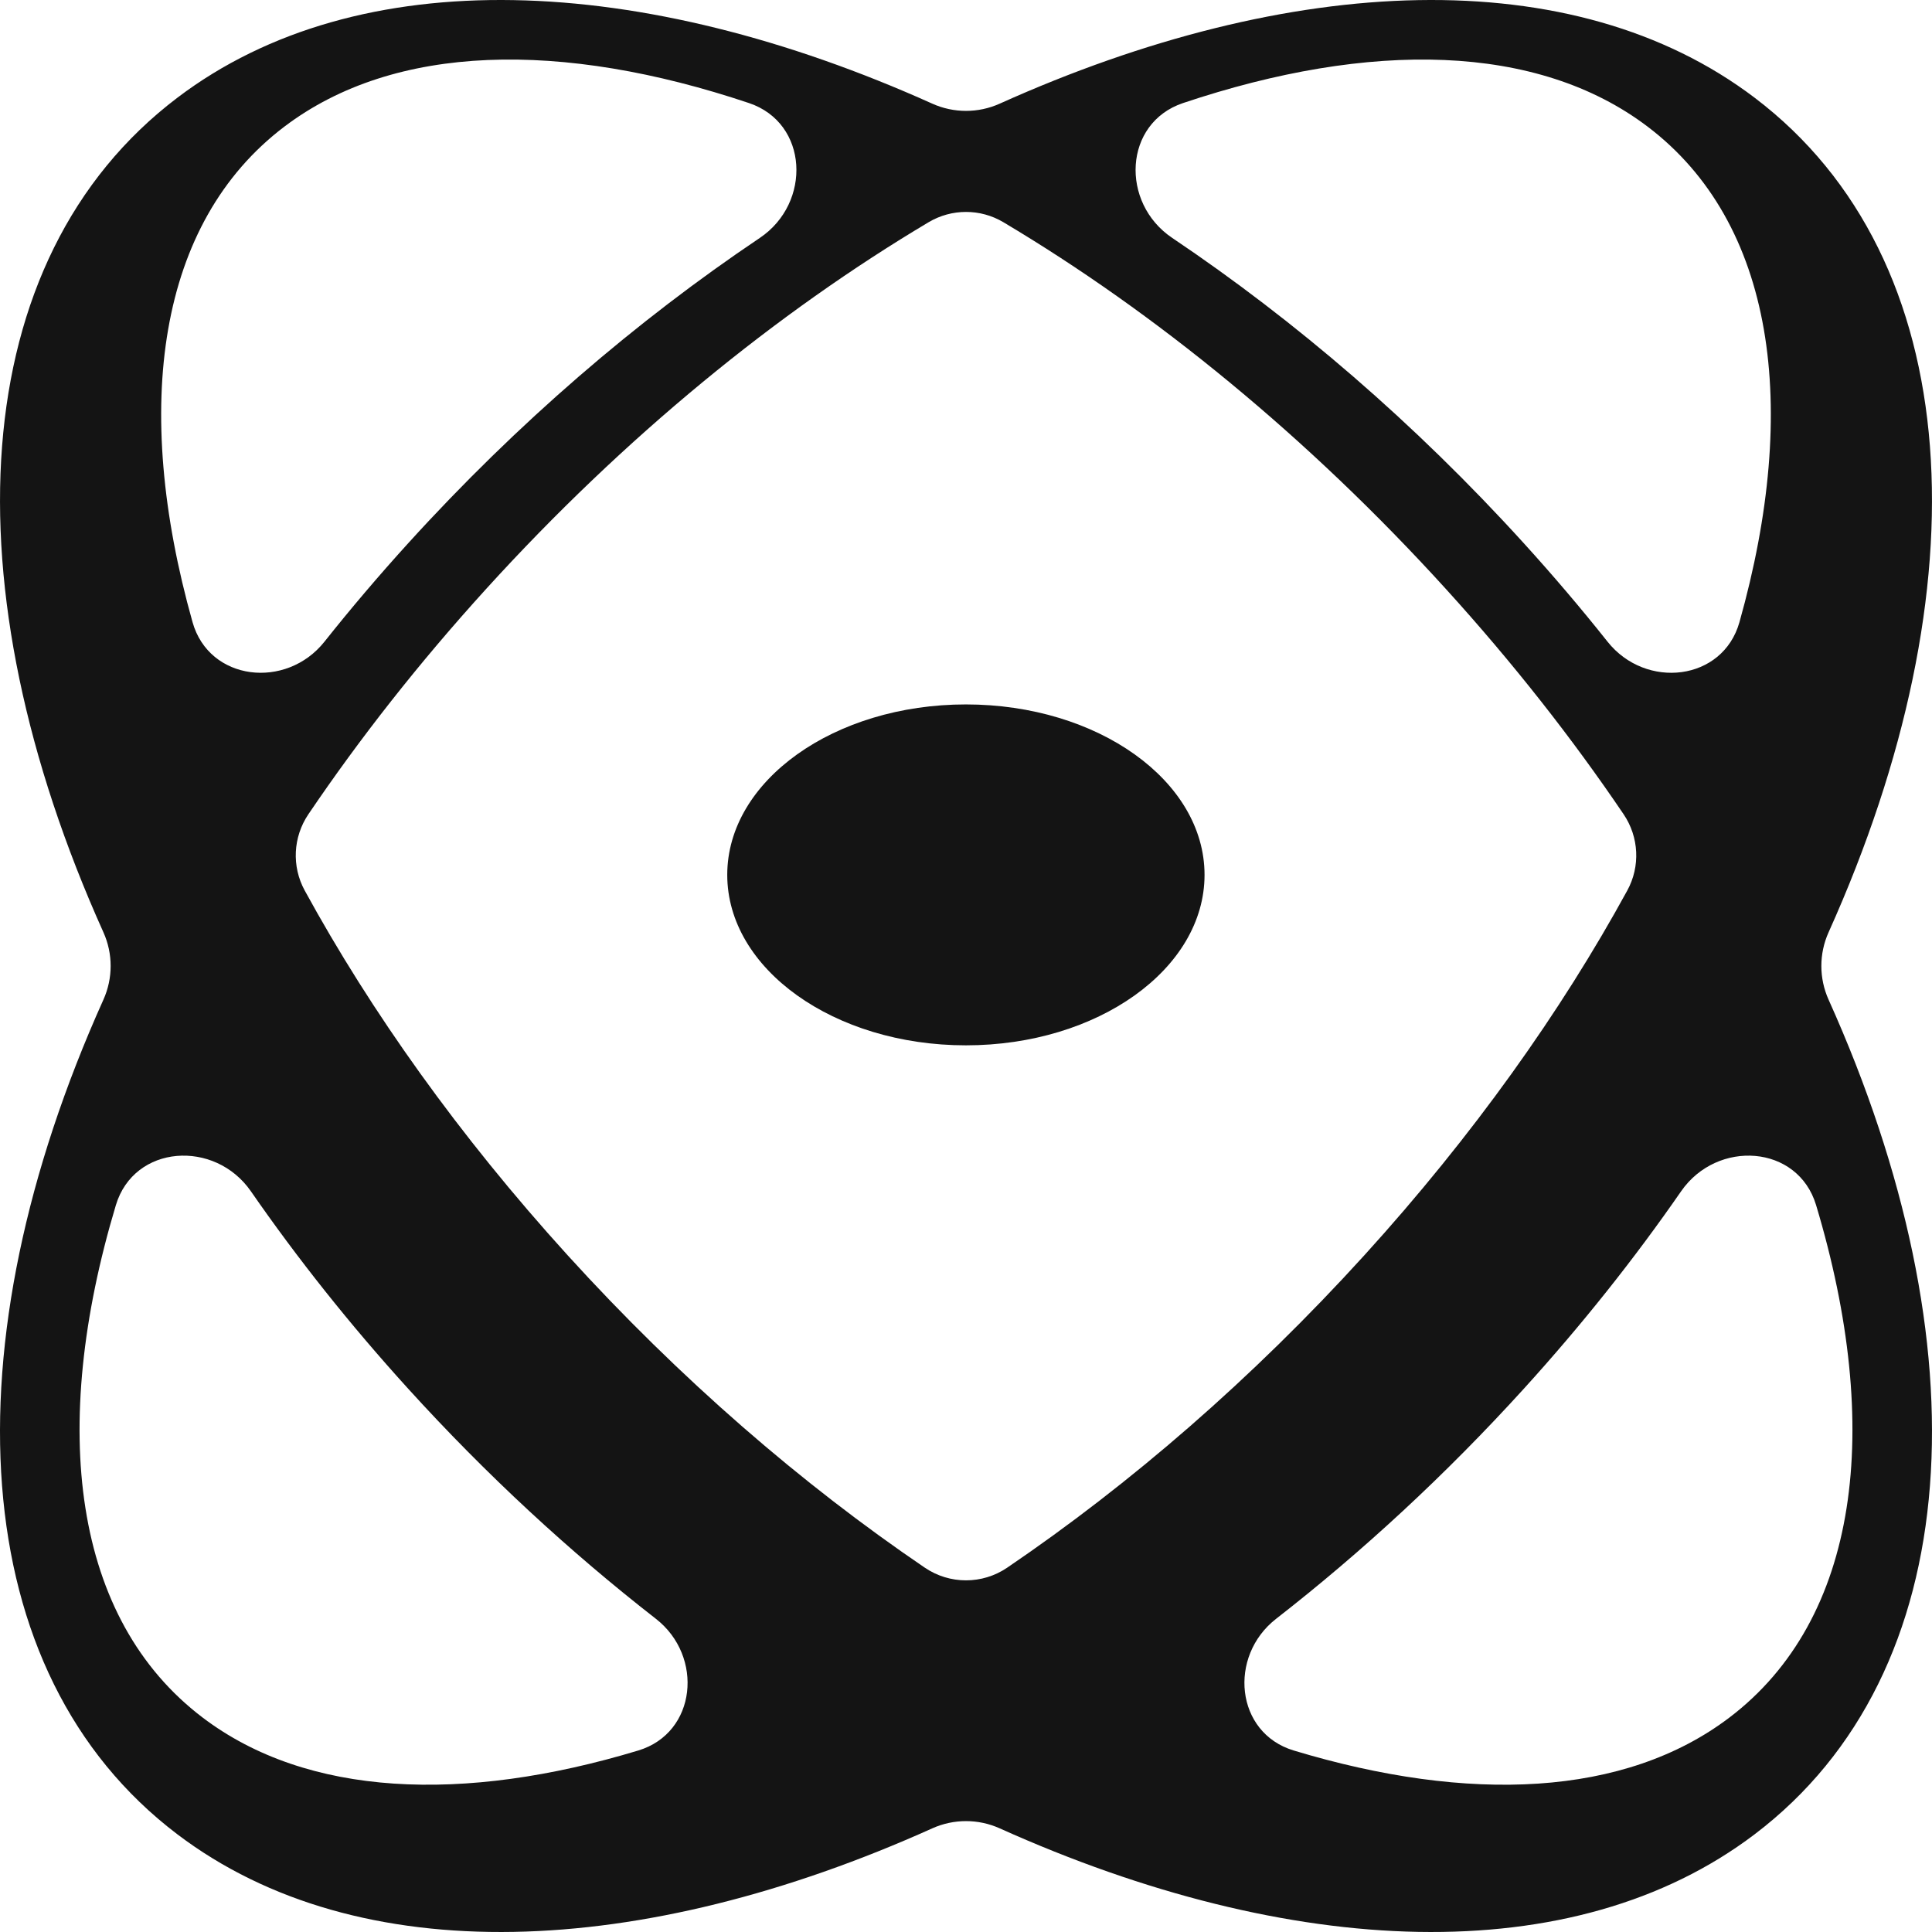 <svg width="64" height="64" viewBox="0 0 64 64" fill="none" xmlns="http://www.w3.org/2000/svg">
<path d="M30.884 3.434C31.593 3.753 32.407 3.753 33.116 3.434C42.753 -0.902 52.125 -1.311 58.123 3.236C65.196 8.598 65.722 19.443 60.574 30.884C60.255 31.593 60.255 32.406 60.574 33.115C65.722 44.557 65.197 55.402 58.124 60.764C52.126 65.311 42.753 64.902 33.116 60.566C32.407 60.247 31.593 60.247 30.884 60.566C21.247 64.902 11.874 65.311 5.876 60.764C-1.197 55.402 -1.722 44.557 3.426 33.115C3.745 32.406 3.745 31.593 3.426 30.884C-1.722 19.443 -1.196 8.598 5.877 3.236C11.875 -1.311 21.247 -0.902 30.884 3.434ZM8.312 39.464C7.117 37.738 4.442 37.912 3.838 39.923C1.618 47.321 2.412 53.636 6.716 56.899C10.174 59.52 15.335 59.743 21.146 57.987C23.08 57.402 23.321 54.865 21.726 53.624C18.873 51.402 16.109 48.853 13.524 46.006C11.586 43.873 9.847 41.68 8.312 39.464ZM60.161 39.923C59.558 37.912 56.883 37.738 55.688 39.464C54.154 41.68 52.414 43.873 50.477 46.006C47.891 48.853 45.127 51.402 42.274 53.624C40.679 54.865 40.92 57.402 42.854 57.987C48.665 59.743 53.826 59.521 57.285 56.899C61.588 53.636 62.382 47.321 60.161 39.923ZM33.238 7.361C32.475 6.907 31.526 6.907 30.762 7.361C25.758 10.339 20.686 14.464 16.097 19.517C13.877 21.961 11.912 24.466 10.216 26.973C9.706 27.727 9.658 28.7 10.094 29.499C12.289 33.515 15.212 37.627 18.8 41.578C22.525 45.679 26.569 49.169 30.635 51.931C31.46 52.491 32.54 52.491 33.365 51.931C37.431 49.169 41.475 45.679 45.2 41.578C48.788 37.627 51.712 33.515 53.906 29.499C54.343 28.7 54.294 27.727 53.784 26.973C52.088 24.466 50.123 21.961 47.903 19.517C43.314 14.464 38.242 10.339 33.238 7.361ZM31.997 23.335C36.363 23.335 39.902 25.863 39.902 28.981C39.902 32.1 36.363 34.628 31.997 34.628C27.631 34.628 24.091 32.1 24.091 28.981C24.091 25.863 27.631 23.335 31.997 23.335ZM54.581 4.196C50.933 1.43 45.391 1.334 39.189 3.414C37.217 4.076 37.105 6.721 38.831 7.881C42.901 10.617 46.863 14.014 50.477 17.994C51.453 19.068 52.379 20.158 53.253 21.258C54.518 22.85 57.071 22.566 57.622 20.609C59.636 13.454 58.775 7.375 54.581 4.196ZM25.169 7.882C26.895 6.721 26.783 4.076 24.811 3.414C18.61 1.334 13.067 1.43 9.419 4.196C5.225 7.375 4.364 13.454 6.378 20.609C6.929 22.566 9.482 22.849 10.747 21.258C11.621 20.158 12.547 19.068 13.523 17.994C17.137 14.014 21.099 10.617 25.169 7.882Z" fill="#141414"/>
</svg>
